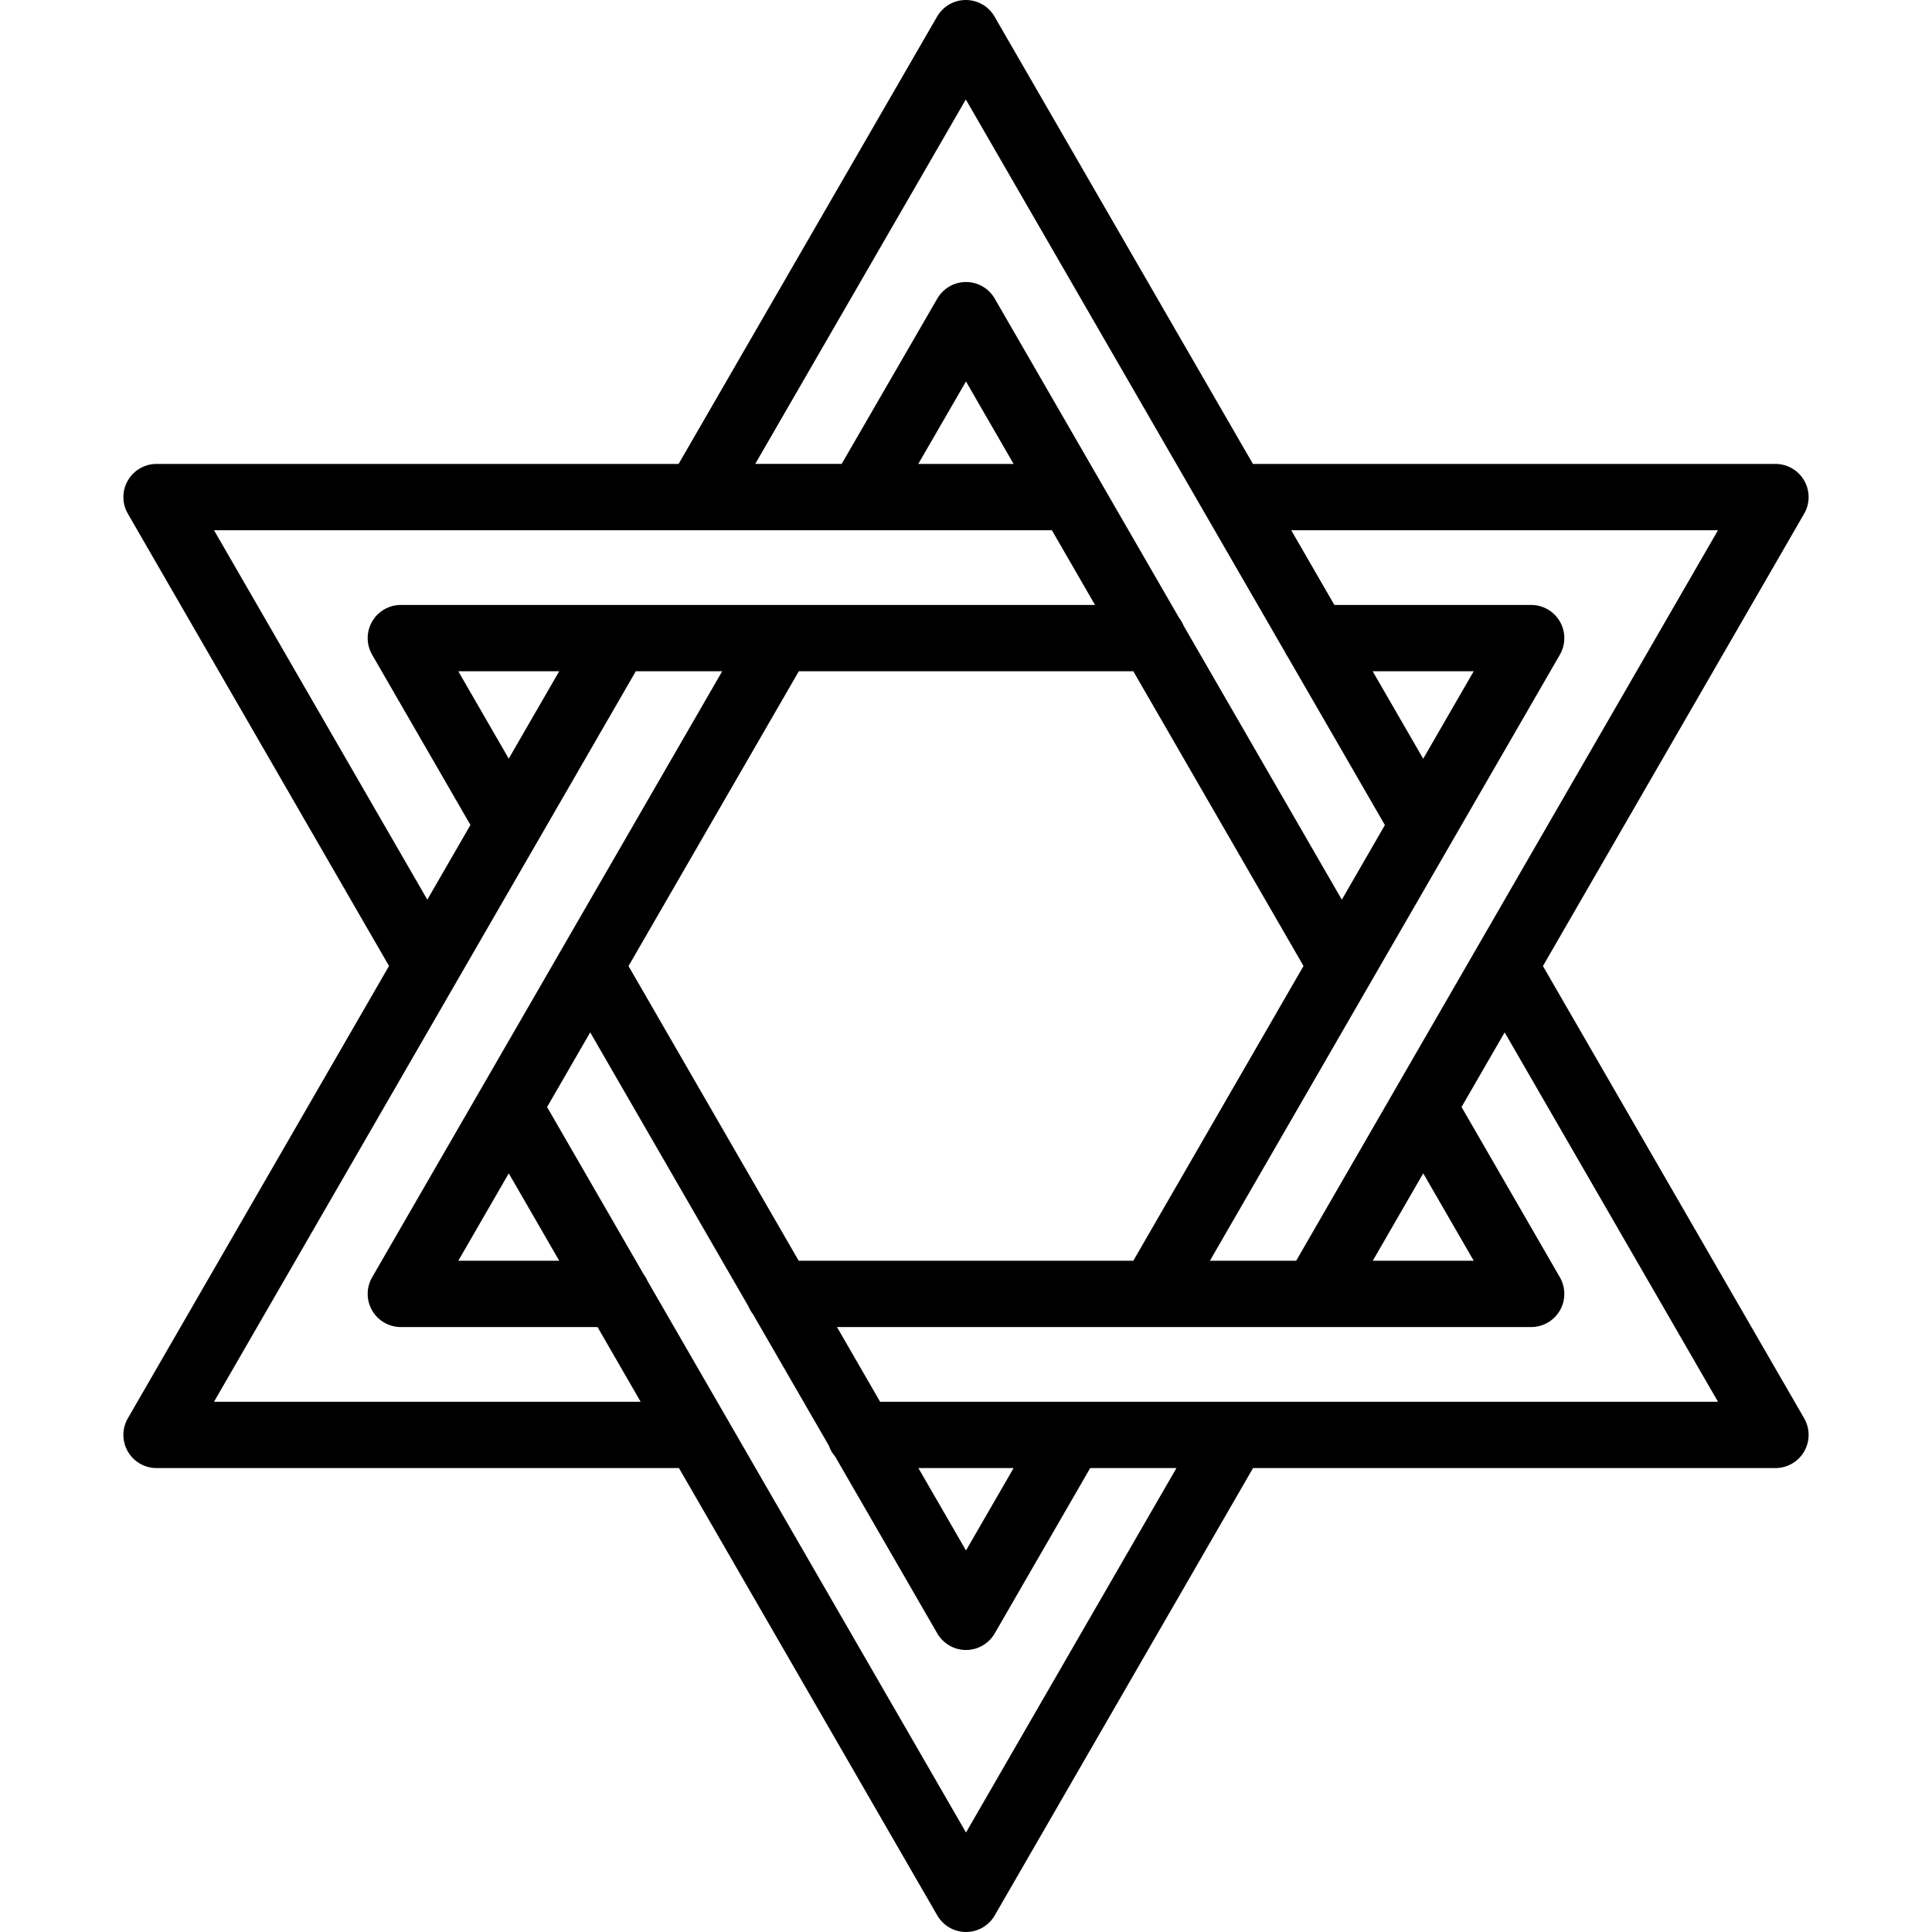 <?xml version="1.0" encoding="iso-8859-1"?>
<!-- Uploaded to: SVG Repo, www.svgrepo.com, Generator: SVG Repo Mixer Tools -->
<svg fill="#000000" height="50px" width="50px" version="1.1" id="Capa_1" xmlns="http://www.w3.org/2000/svg" xmlns:xlink="http://www.w3.org/1999/xlink" 
	 viewBox="0 0 466 466" xml:space="preserve">
<path d="M372.158,233.012l63.008-109.114c1.43-2.475,1.43-5.525,0-8c-1.429-2.476-4.07-4-6.928-4H302.204L239.883,3.999
	C238.455,1.524,235.814,0,232.957,0c0,0,0,0-0.001,0c-2.857,0-5.497,1.524-6.927,3.998l-62.35,107.9H37.762
	c-2.858,0-5.5,1.525-6.928,4c-1.429,2.475-1.429,5.525,0,8l62.999,109.098L30.834,342.102c-1.429,2.476-1.429,5.525,0,8
	c1.429,2.475,4.07,4,6.928,4h126.005L226.072,462c1.429,2.475,4.07,4,6.928,4s5.499-1.524,6.928-4l62.306-107.898h126.005
	c2.858,0,5.5-1.525,6.929-4c1.429-2.476,1.428-5.525-0.001-8L372.158,233.012z M414.381,127.897l-77.896,134.896
	c-0.027,0.043-0.05,0.088-0.076,0.132l-23.769,41.162h-20.804l84.408-146.173c1.43-2.475,1.43-5.525,0-8
	c-1.429-2.476-4.07-4-6.928-4h-47.465l-10.406-18.016H414.381z M343.287,283.009l12.172,21.078h-24.343L343.287,283.009z
	 M192.64,304.087l-41.04-71.071l41.074-71.103h80.686L314.409,233l-41.049,71.087H192.64z M343.277,183.009l-12.185-21.096h24.366
	L343.277,183.009z M232.955,23.992l76.989,133.296c0.202,0.432,0.438,0.843,0.71,1.229l23.386,40.489l-10.392,17.997l-38.162-66.088
	c-0.277-0.685-0.648-1.32-1.094-1.895l-44.462-76.998c-1.428-2.474-4.068-3.999-6.924-4c-0.001,0-0.002,0-0.003,0
	c-2.855,0-5.495,1.522-6.925,3.994l-23.071,39.881h-20.845L232.955,23.992z M244.478,111.897h-22.99l11.505-19.888L244.478,111.897z
	 M51.619,127.897h202.098l10.403,18.016H96.684c-2.858,0-5.5,1.525-6.928,4c-1.429,2.475-1.429,5.525,0,8l23.716,41.07
	l-10.402,18.015L51.619,127.897z M122.71,182.985l-12.168-21.072h24.335L122.71,182.985z M51.619,338.103l58.256-100.891
	c0.024-0.039,0.045-0.079,0.068-0.118l43.41-75.18h20.843l-38.649,66.905c-0.009,0.015-0.017,0.031-0.026,0.046l-45.764,79.222
	c-1.43,2.475-1.43,5.525-0.001,8c1.429,2.476,4.07,4.001,6.929,4.001h47.44l10.403,18.016H51.619z M122.717,283.015l12.168,21.072
	h-24.34L122.717,283.015z M233,442.002l-76.818-133.029c-0.248-0.586-0.571-1.131-0.945-1.636l-23.281-40.316l10.404-18.01
	l38.155,66.075c0.277,0.685,0.648,1.319,1.094,1.895l18.321,31.727c0.337,0.979,0.857,1.87,1.522,2.635l24.62,42.636
	c1.429,2.475,4.07,4,6.928,4s5.499-1.524,6.928-4l23.026-39.875h20.804L233,442.002z M221.522,354.103h22.956L233,373.979
	L221.522,354.103z M212.283,338.103l-10.403-18.016h76.068c0.008,0,0.015,0.001,0.023,0.001c0.008,0,0.015-0.001,0.023-0.001h39.234
	c0.008,0,0.015,0.001,0.023,0.001c0.008,0,0.015-0.001,0.023-0.001h52.043c2.858,0,5.5-1.525,6.928-4c1.429-2.475,1.429-5.525,0-8
	l-23.719-41.075l10.395-18.002l51.459,89.093H212.283z"/>
</svg>